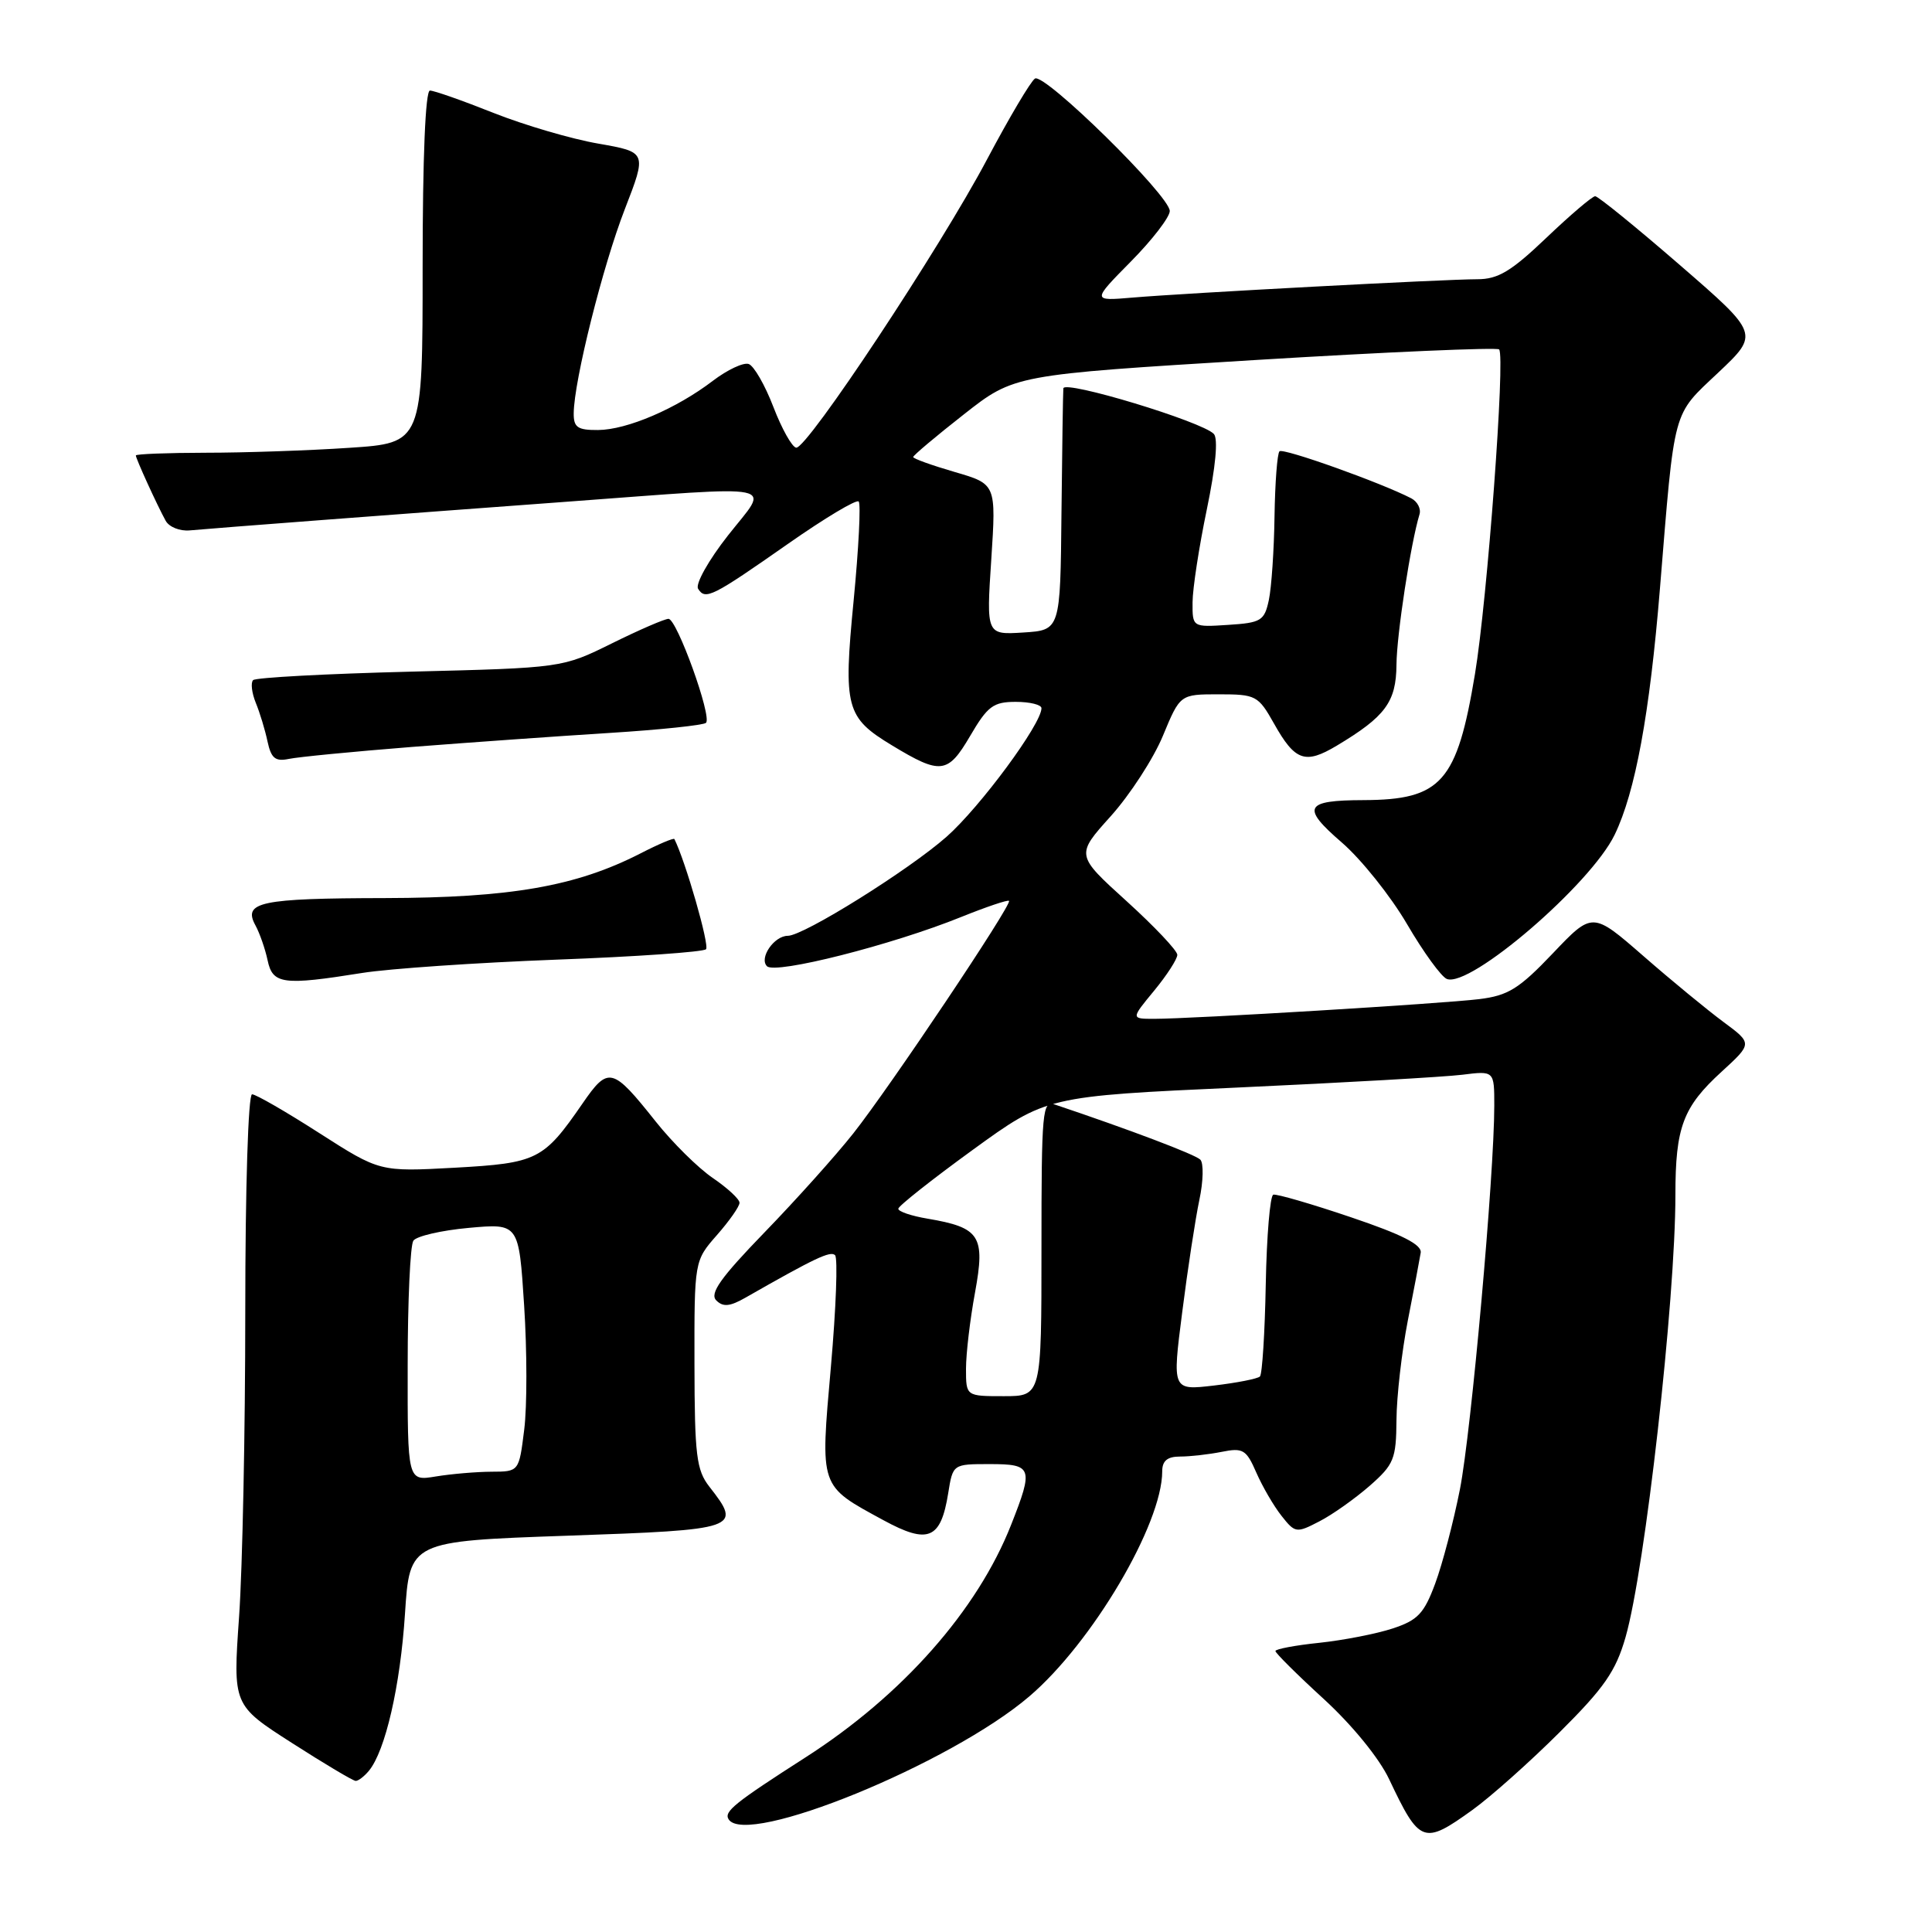 <?xml version="1.0" encoding="UTF-8" standalone="no"?>
<!DOCTYPE svg PUBLIC "-//W3C//DTD SVG 1.1//EN" "http://www.w3.org/Graphics/SVG/1.1/DTD/svg11.dtd" >
<svg xmlns="http://www.w3.org/2000/svg" xmlns:xlink="http://www.w3.org/1999/xlink" version="1.1" viewBox="0 0 256 256">
 <g >
 <path fill="currentColor"
d=" M 195.10 239.83 C 197.52 238.09 202.72 233.46 206.66 229.53 C 212.57 223.65 214.10 221.44 215.39 216.95 C 217.99 207.89 222.00 172.33 222.00 158.32 C 222.00 149.35 223.00 146.68 228.14 141.99 C 232.21 138.26 232.21 138.26 228.36 135.41 C 226.24 133.84 221.47 129.92 217.76 126.68 C 211.01 120.80 211.01 120.80 205.76 126.32 C 201.28 131.03 199.83 131.92 196.00 132.39 C 191.12 132.99 157.95 135.00 152.93 135.00 C 149.85 135.00 149.85 135.00 152.93 131.27 C 154.62 129.22 156.00 127.08 156.00 126.52 C 156.00 125.96 152.97 122.76 149.27 119.40 C 142.54 113.30 142.54 113.30 147.18 108.15 C 149.73 105.31 152.84 100.52 154.09 97.50 C 156.37 92.00 156.37 92.00 161.50 92.00 C 166.42 92.00 166.72 92.16 168.82 95.89 C 171.60 100.84 172.94 101.31 177.12 98.81 C 183.57 94.95 185.00 93.02 185.04 88.08 C 185.07 84.07 186.93 71.97 188.09 68.16 C 188.32 67.42 187.82 66.46 187.00 66.03 C 183.05 63.98 170.01 59.32 169.54 59.80 C 169.24 60.09 168.95 63.97 168.88 68.42 C 168.82 72.86 168.48 77.85 168.13 79.50 C 167.54 82.26 167.11 82.52 162.74 82.80 C 158.00 83.11 158.00 83.11 158.02 79.80 C 158.03 77.99 158.88 72.45 159.91 67.50 C 161.08 61.87 161.43 58.13 160.84 57.50 C 159.30 55.86 141.01 50.32 140.90 51.46 C 140.85 52.03 140.74 59.47 140.65 68.00 C 140.50 83.50 140.50 83.50 135.60 83.81 C 130.69 84.12 130.69 84.12 131.35 74.13 C 132.00 64.14 132.00 64.14 126.50 62.54 C 123.48 61.66 121.00 60.77 121.00 60.56 C 121.00 60.35 124.01 57.81 127.70 54.92 C 134.39 49.66 134.39 49.66 166.24 47.71 C 183.76 46.64 198.34 46.01 198.64 46.30 C 199.48 47.15 197.08 79.45 195.44 89.32 C 193.06 103.65 190.99 105.98 180.68 106.02 C 172.85 106.04 172.38 106.96 177.79 111.63 C 180.38 113.87 184.27 118.74 186.44 122.45 C 188.61 126.17 190.99 129.44 191.72 129.72 C 194.81 130.91 210.76 117.20 213.95 110.61 C 216.69 104.94 218.59 94.63 219.95 78.00 C 221.93 53.74 221.55 55.16 227.68 49.37 C 233.11 44.24 233.11 44.24 222.59 35.12 C 216.80 30.10 211.75 26.00 211.37 26.00 C 210.99 26.00 208.09 28.47 204.91 31.50 C 200.24 35.96 198.50 37.00 195.75 37.00 C 191.47 37.00 157.33 38.82 150.09 39.43 C 144.68 39.89 144.68 39.89 149.84 34.66 C 152.68 31.79 155.00 28.77 155.00 27.96 C 155.00 25.93 138.40 9.63 137.14 10.41 C 136.58 10.76 133.74 15.56 130.81 21.08 C 124.58 32.86 106.95 59.49 105.50 59.32 C 104.95 59.25 103.59 56.82 102.48 53.93 C 101.37 51.03 99.89 48.46 99.20 48.23 C 98.50 48.00 96.38 49.00 94.47 50.45 C 89.63 54.15 83.09 56.95 79.25 56.98 C 76.53 57.00 76.00 56.63 76.02 54.75 C 76.06 50.44 79.87 35.24 82.79 27.72 C 85.72 20.16 85.72 20.16 79.28 19.03 C 75.73 18.42 69.48 16.58 65.39 14.96 C 61.30 13.33 57.51 12.00 56.97 12.00 C 56.37 12.00 56.00 20.87 56.00 35.35 C 56.00 58.70 56.00 58.70 46.25 59.34 C 40.89 59.70 32.34 59.99 27.25 59.99 C 22.16 60.00 18.00 60.16 18.00 60.35 C 18.00 60.77 20.80 66.91 21.95 69.00 C 22.40 69.83 23.83 70.40 25.14 70.28 C 28.50 69.97 52.18 68.17 75.00 66.49 C 104.16 64.34 102.00 63.90 96.47 70.94 C 93.89 74.22 92.12 77.38 92.50 78.01 C 93.46 79.55 94.34 79.11 104.43 72.05 C 109.27 68.66 113.48 66.14 113.78 66.45 C 114.08 66.75 113.78 72.66 113.11 79.59 C 111.73 93.77 112.08 95.07 118.20 98.77 C 124.64 102.67 125.59 102.56 128.53 97.55 C 130.86 93.56 131.61 93.00 134.60 93.00 C 136.47 93.00 138.00 93.38 138.00 93.84 C 138.00 95.94 129.88 106.93 125.43 110.87 C 120.41 115.30 106.48 124.00 104.39 124.00 C 102.57 124.00 100.55 126.95 101.63 128.03 C 102.73 129.13 118.18 125.22 127.35 121.51 C 130.68 120.17 133.54 119.20 133.70 119.37 C 134.15 119.81 117.89 144.09 113.06 150.19 C 110.75 153.11 105.45 159.02 101.29 163.31 C 95.47 169.32 94.00 171.40 94.91 172.31 C 95.81 173.21 96.71 173.13 98.79 171.94 C 107.97 166.70 110.05 165.71 110.65 166.32 C 111.03 166.69 110.78 173.34 110.10 181.09 C 108.68 197.25 108.52 196.79 117.07 201.44 C 122.99 204.66 124.66 203.97 125.64 197.87 C 126.26 194.00 126.26 194.00 131.13 194.00 C 136.80 194.00 136.97 194.47 133.98 202.04 C 129.52 213.37 119.57 224.63 106.77 232.84 C 97.32 238.90 95.91 240.04 96.54 241.06 C 98.84 244.79 125.94 233.72 136.39 224.78 C 144.73 217.66 154.00 201.95 154.00 194.96 C 154.00 193.56 154.68 193.00 156.37 193.00 C 157.68 193.00 160.16 192.72 161.87 192.38 C 164.70 191.81 165.14 192.07 166.47 195.13 C 167.28 196.98 168.78 199.56 169.81 200.86 C 171.61 203.14 171.78 203.17 174.82 201.59 C 176.56 200.70 179.55 198.57 181.49 196.88 C 184.71 194.05 185.00 193.33 185.04 188.15 C 185.06 185.04 185.74 179.12 186.54 175.00 C 187.35 170.88 188.12 166.82 188.25 166.00 C 188.43 164.93 185.79 163.58 179.00 161.29 C 173.78 159.52 169.15 158.18 168.72 158.30 C 168.29 158.42 167.84 163.77 167.72 170.18 C 167.60 176.59 167.25 182.08 166.95 182.39 C 166.65 182.69 163.91 183.23 160.86 183.59 C 155.32 184.24 155.32 184.24 156.65 173.87 C 157.37 168.17 158.40 161.47 158.92 159.00 C 159.45 156.53 159.50 154.12 159.05 153.66 C 158.37 152.97 149.58 149.65 139.75 146.35 C 138.12 145.81 138.00 147.14 138.00 165.38 C 138.00 185.00 138.00 185.00 133.00 185.00 C 128.00 185.00 128.00 185.00 128.00 181.37 C 128.00 179.37 128.54 174.81 129.20 171.24 C 130.57 163.76 129.87 162.66 122.91 161.48 C 120.76 161.12 119.01 160.53 119.03 160.16 C 119.05 159.80 123.47 156.30 128.87 152.38 C 138.68 145.26 138.68 145.26 164.09 144.10 C 178.06 143.46 191.41 142.70 193.75 142.41 C 198.00 141.88 198.00 141.88 198.00 146.50 C 198.00 155.66 194.95 189.67 193.45 197.33 C 192.60 201.63 191.13 207.25 190.17 209.83 C 188.70 213.80 187.86 214.69 184.54 215.78 C 182.39 216.49 178.01 217.34 174.82 217.68 C 171.62 218.01 169.00 218.51 169.00 218.77 C 169.00 219.04 171.89 221.91 175.42 225.14 C 179.19 228.60 182.76 232.98 184.07 235.76 C 188.11 244.30 188.63 244.49 195.10 239.83 Z  M 48.88 234.64 C 51.06 232.01 53.04 223.40 53.66 213.86 C 54.29 204.22 54.29 204.22 75.14 203.49 C 97.95 202.70 98.35 202.56 94.00 197.00 C 92.28 194.80 92.04 192.86 92.02 180.78 C 92.00 167.07 92.00 167.07 95.00 163.65 C 96.65 161.77 98.00 159.85 97.99 159.37 C 97.99 158.89 96.40 157.42 94.45 156.09 C 92.51 154.77 89.10 151.40 86.87 148.59 C 81.14 141.38 80.61 141.25 77.18 146.23 C 72.02 153.71 71.20 154.12 60.23 154.73 C 50.32 155.27 50.32 155.27 42.31 150.14 C 37.90 147.31 33.90 145.00 33.40 145.00 C 32.89 145.00 32.50 157.38 32.50 173.75 C 32.50 189.56 32.13 207.77 31.68 214.22 C 30.86 225.94 30.86 225.94 38.68 230.95 C 42.98 233.71 46.78 235.97 47.13 235.98 C 47.47 235.99 48.26 235.39 48.88 234.64 Z  M 48.00 128.92 C 51.58 128.35 63.14 127.56 73.69 127.16 C 84.25 126.77 93.19 126.14 93.55 125.78 C 94.05 125.29 90.82 114.08 89.36 111.18 C 89.27 111.00 87.24 111.86 84.85 113.09 C 76.33 117.45 67.67 118.96 51.00 119.00 C 34.46 119.03 32.15 119.52 33.85 122.62 C 34.41 123.65 35.14 125.74 35.46 127.25 C 36.13 130.42 37.49 130.60 48.00 128.92 Z  M 54.50 98.98 C 62.20 98.38 74.01 97.54 80.74 97.12 C 87.47 96.70 93.24 96.09 93.55 95.78 C 94.37 94.97 89.69 82.00 88.58 82.00 C 88.07 82.00 84.70 83.46 81.08 85.25 C 74.50 88.50 74.50 88.50 54.33 89.00 C 43.24 89.28 33.88 89.78 33.54 90.12 C 33.20 90.46 33.36 91.81 33.89 93.12 C 34.43 94.43 35.13 96.74 35.45 98.26 C 35.93 100.48 36.48 100.93 38.27 100.56 C 39.50 100.30 46.80 99.59 54.50 98.98 Z  M 54.02 180.88 C 54.02 172.42 54.36 165.01 54.77 164.40 C 55.17 163.80 58.48 163.03 62.12 162.70 C 68.75 162.10 68.75 162.10 69.45 172.98 C 69.84 178.97 69.85 186.37 69.46 189.44 C 68.77 195.00 68.77 195.00 65.13 195.01 C 63.14 195.02 59.81 195.30 57.75 195.64 C 54.00 196.26 54.00 196.26 54.02 180.88 Z "/>
</g>
</svg>